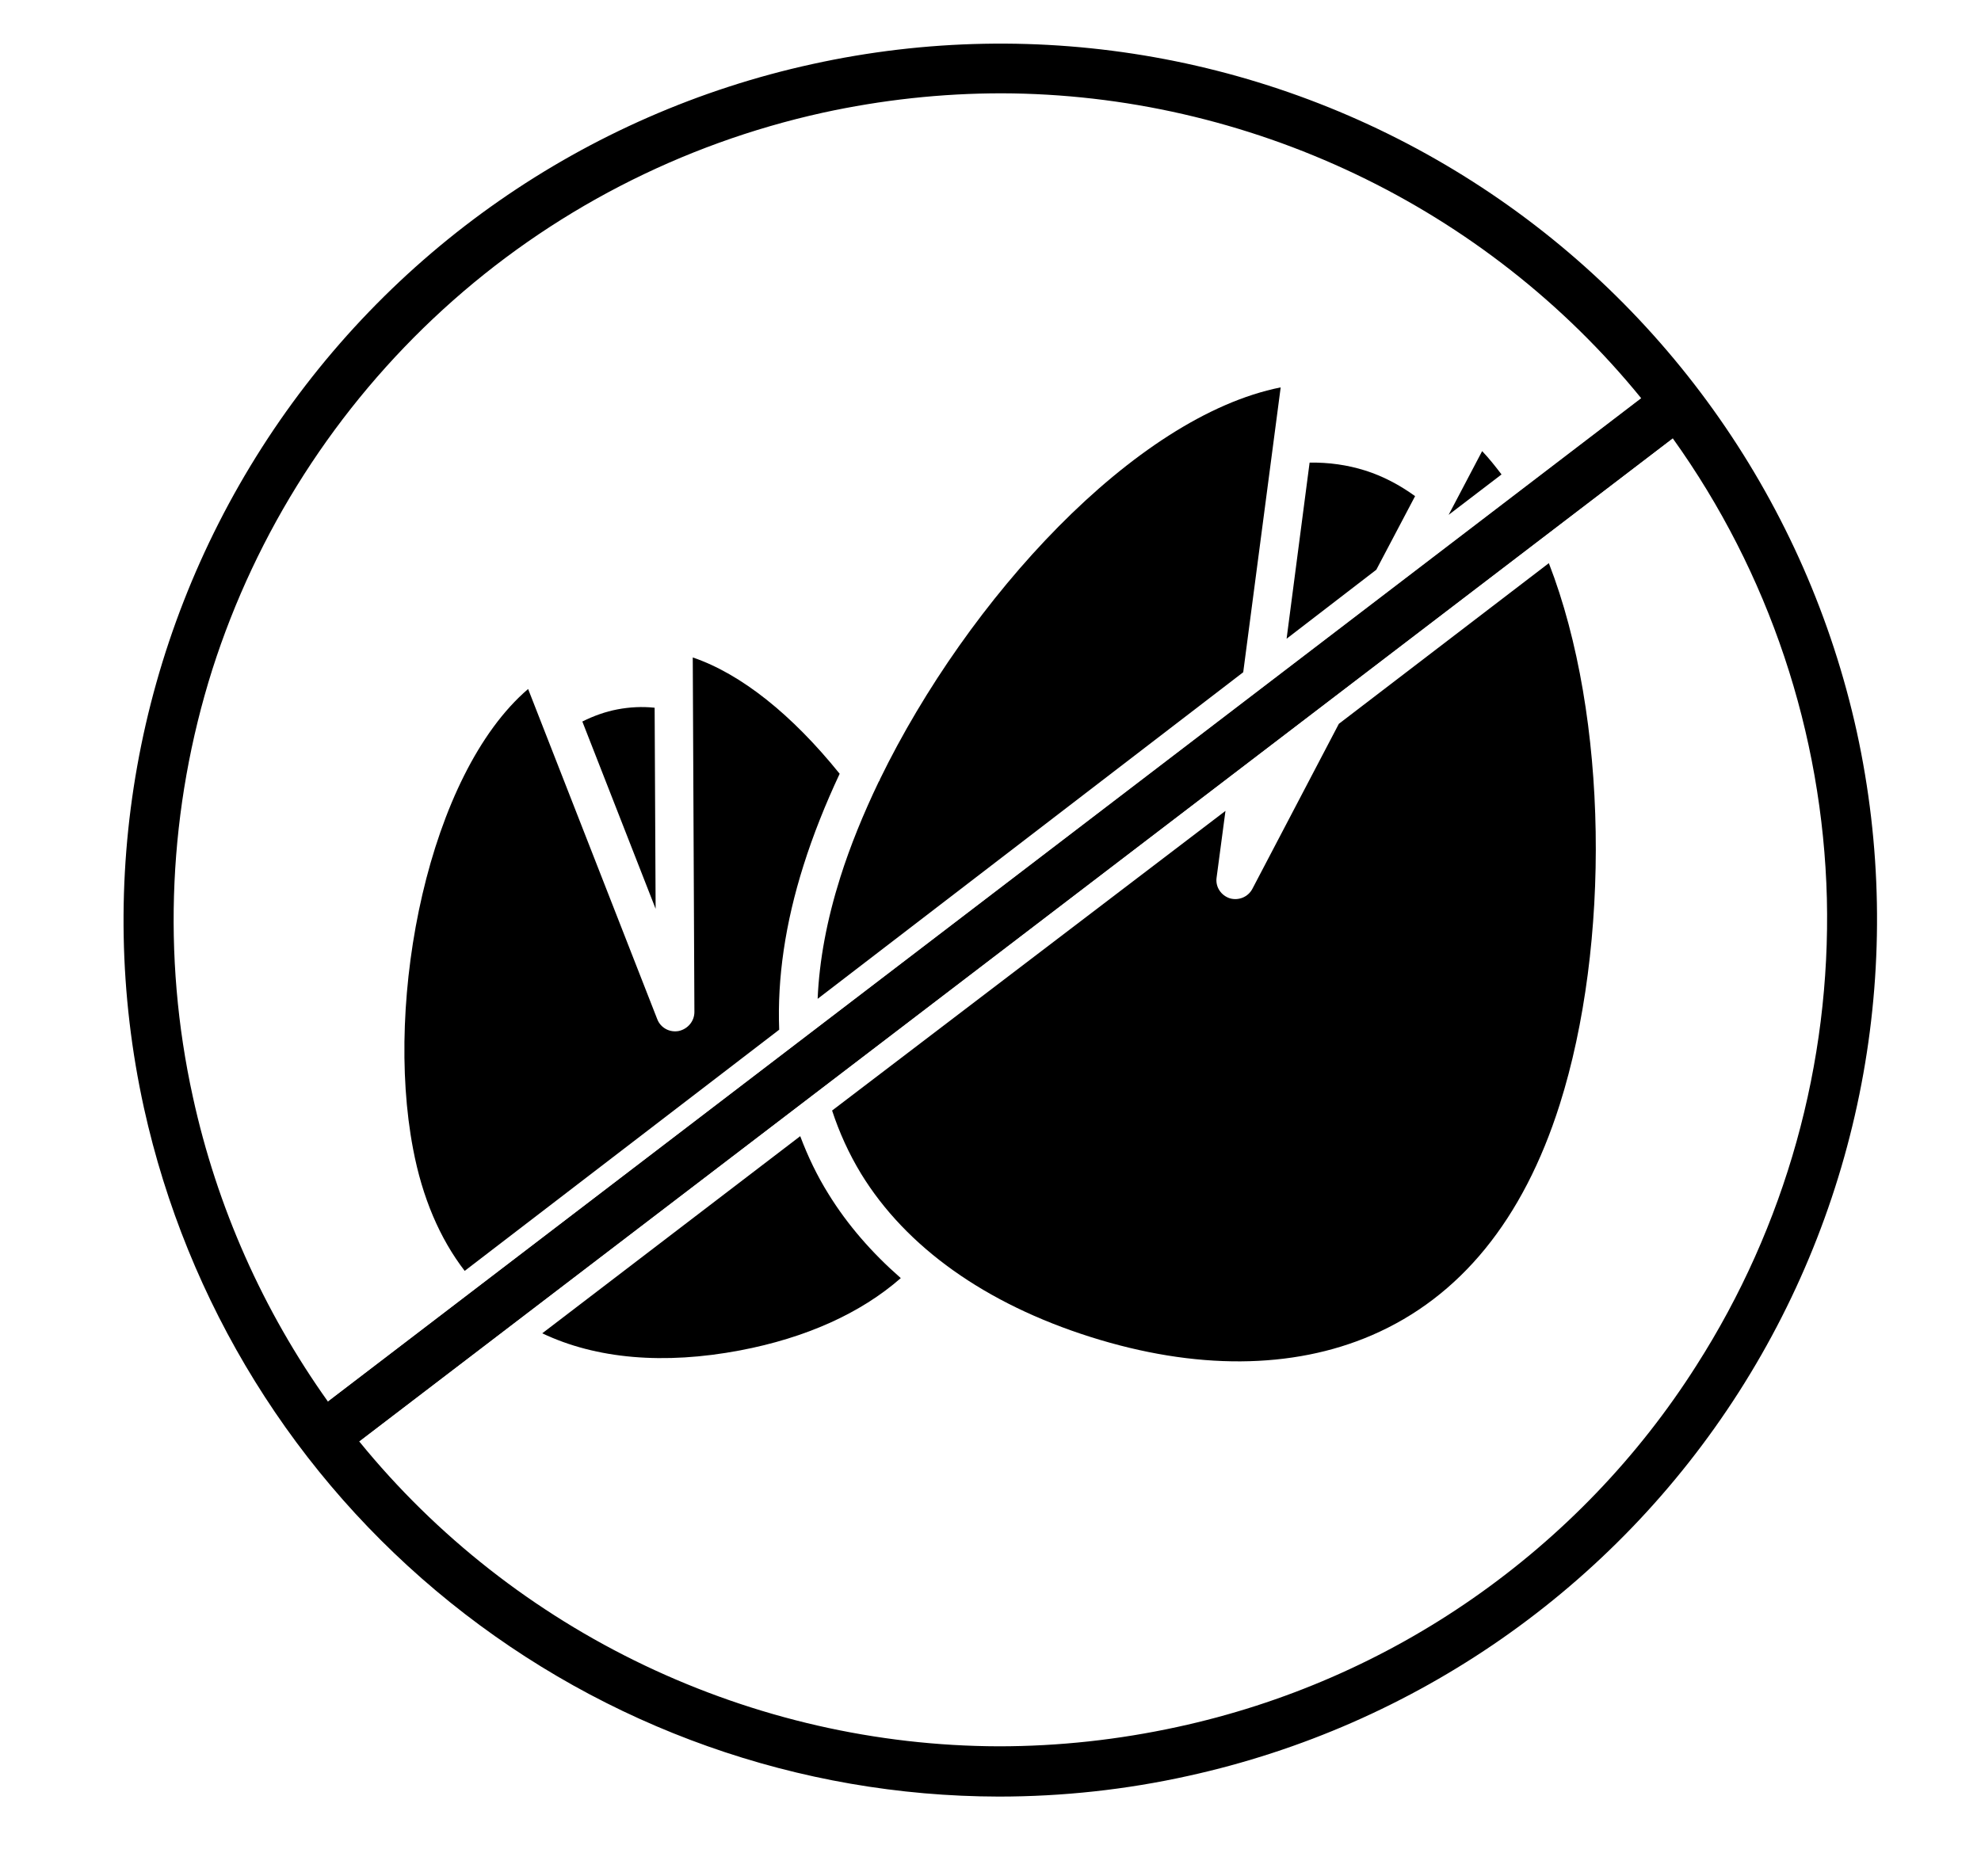 <?xml version="1.0" encoding="utf-8"?>
<!-- Generator: Adobe Illustrator 25.4.8, SVG Export Plug-In . SVG Version: 6.00 Build 0)  -->
<svg version="1.1" id="Layer_1" xmlns="http://www.w3.org/2000/svg" xmlns:xlink="http://www.w3.org/1999/xlink" x="0px" y="0px"
	 viewBox="0 0 602.8 570.9" style="enable-background:new 0 0 602.8 570.9;" xml:space="preserve">
<path d="M199.2,215.4c-3.8-0.4-7.6-0.2-11.3,0.5c-3.7,0.7-7.3,2-10.7,3.7l22.3,57L199.2,215.4z"/>
<path d="M418.8,173.4l11.8-22.4c-4.7-3.4-9.8-6.1-15.2-7.8c-5.4-1.7-11.1-2.5-16.9-2.4l-7,53.6L418.8,173.4z"/>
<polygon points="99.8,426.6 499.5,121.3 508.9,133.4 109.2,438.7 "/>
<path d="M448.2,55.3c-59.6-38.1-131.9-51-201-35.8C178.1,34.6,117.8,76.6,79.7,136.2c-38.1,59.6-51.1,131.9-35.9,201
	c13.1,59.3,45.9,112.4,93.2,150.5c47.3,38.1,106.1,59,166.9,59.1c19.4,0,38.8-2.1,57.7-6.3c69.1-15.2,129.4-57.2,167.5-116.8
	c38.1-59.6,51-131.9,35.9-201C549.8,153.7,507.8,93.4,448.2,55.3L448.2,55.3z M58.7,333.9c-9.5-43.1-7.4-88,5.9-130.1
	C78,161.8,102.2,124,134.8,94.2c32.6-29.8,72.5-50.4,115.6-59.9c17.9-3.9,36.1-5.9,54.4-5.9c37.3,0.1,74.1,8.6,107.7,24.6
	s63.4,39.3,86.9,68.2L99.8,426.6C80,398.8,66,367.3,58.7,333.9L58.7,333.9z M516.2,415.6c-17.7,27.9-40.8,51.9-67.9,70.8
	c-27.1,18.9-57.7,32.2-90,39.2c-17.9,3.9-36.1,5.9-54.4,5.9c-37.3-0.1-74.1-8.6-107.7-24.6s-63.4-39.3-86.9-68.2l399.7-305.3
	c29.3,40.9,45.6,89.7,46.9,140C557.1,323.7,543.3,373.2,516.2,415.6L516.2,415.6z"/>
<g>
	<path d="M141.4,386.8l95.7-73.4c-0.6-15.6,1.8-32.3,7.4-50c2.9-9.2,6.6-18.5,11-27.9c-14.5-18-30-30.4-44.7-35.4l0.5,107.9
		c0,2.8-2,5.2-4.8,5.8c-2.8,0.5-5.5-1-6.5-3.6l-39.3-100.5c-30.3,26-43.8,94-35,140C128.5,364.5,133.8,376.9,141.4,386.8z"/>
	<path d="M252.1,363.4L252.1,363.4c-3.5-5.6-6.3-11.5-8.6-17.6l-78.5,60c16.4,7.8,37,9.6,60.2,5.2c20-3.8,36.7-11.3,48.9-22
		C265.3,381.3,257.9,372.8,252.1,363.4z"/>
</g>
<g>
	<path d="M378.3,204.6l11.4-86.7c-44.5,8.9-95.2,64.4-121.9,119.2c-0.1,0.3-0.2,0.6-0.4,0.8c-4.7,9.8-8.7,19.6-11.7,29.1
		c-4.1,13-6.4,25.3-6.9,37L378.3,204.6z"/>
	<path d="M440.8,156.7l16.1-12.3c-1.9-2.5-3.8-4.9-5.9-7.1l0,0L440.8,156.7z"/>
	<path d="M407.4,220.3l-26.3,50.2c-1.3,2.5-4.2,3.7-6.9,2.9c-2.7-0.9-4.4-3.5-4-6.3l2.7-20.3L253.2,338c2.2,6.7,5.1,13.1,8.8,19.2
		c13.7,22.4,37.9,39.6,69.8,49.7c31.9,10.1,61.5,9.9,85.6-0.5c26.9-11.6,46.1-35.2,57.2-70.2c15.4-48.6,14.9-117.9-3.3-164.8
		L407.4,220.3z"/>
</g>
</svg>
